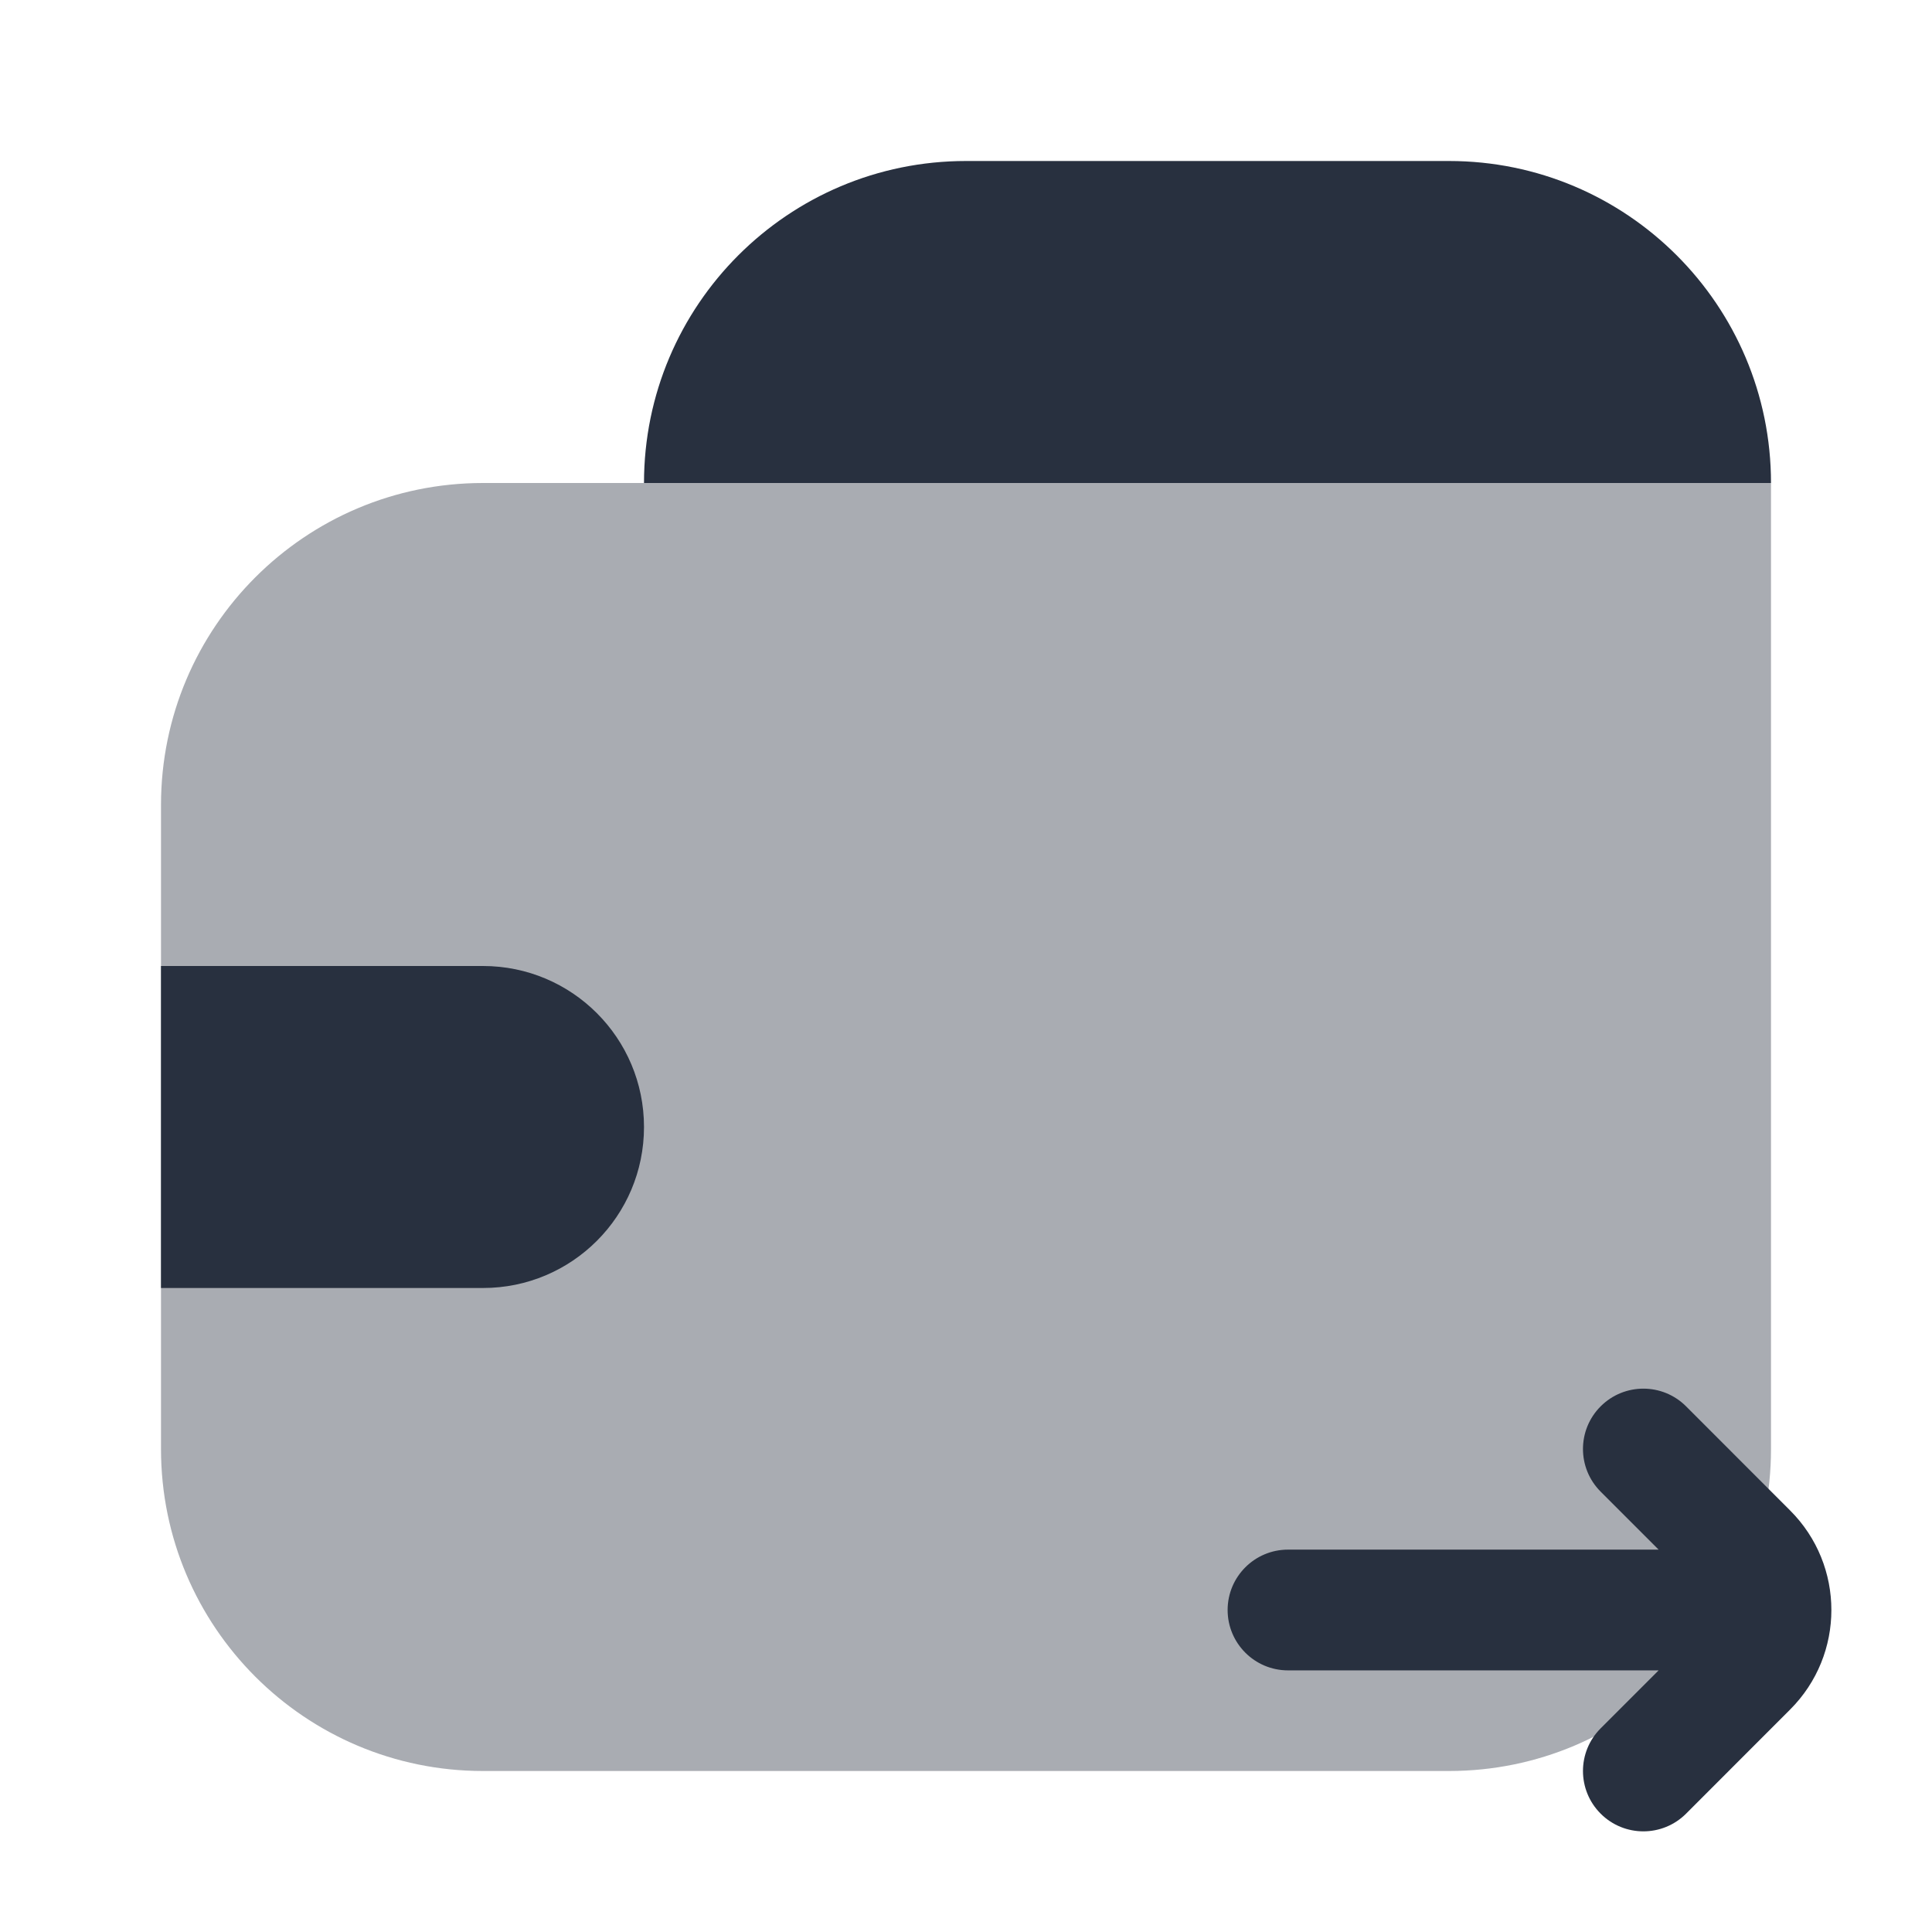 <svg width="24" height="24" viewBox="0 0 24 24" fill="none" xmlns="http://www.w3.org/2000/svg">
<path opacity="0.4" d="M22 6H6C3.791 6 2 7.791 2 10V18C2 20.209 3.791 22 6 22H18C20.209 22 22 20.209 22 18V6Z" fill="#28303F"/>
<path d="M22 6C22 3.791 20.209 2 18 2H12C9.791 2 8 3.791 8 6H22Z" fill="#28303F"/>
<path d="M2 12L2 16L6 16C7.105 16 8 15.105 8 14C8 12.895 7.105 12 6 12L2 12Z" fill="#28303F"/>
<path fill-rule="evenodd" clip-rule="evenodd" d="M20.604 19.25L19.884 18.53C19.591 18.237 19.591 17.763 19.884 17.47C20.177 17.177 20.652 17.177 20.945 17.47L22.237 18.763C22.921 19.446 22.921 20.554 22.237 21.237L20.945 22.53C20.652 22.823 20.177 22.823 19.884 22.53C19.591 22.237 19.591 21.763 19.884 21.47L20.604 20.75L16 20.75C15.586 20.75 15.25 20.414 15.25 20C15.25 19.586 15.586 19.25 16 19.25L20.604 19.25Z" fill="#28303F"/>
</svg>
